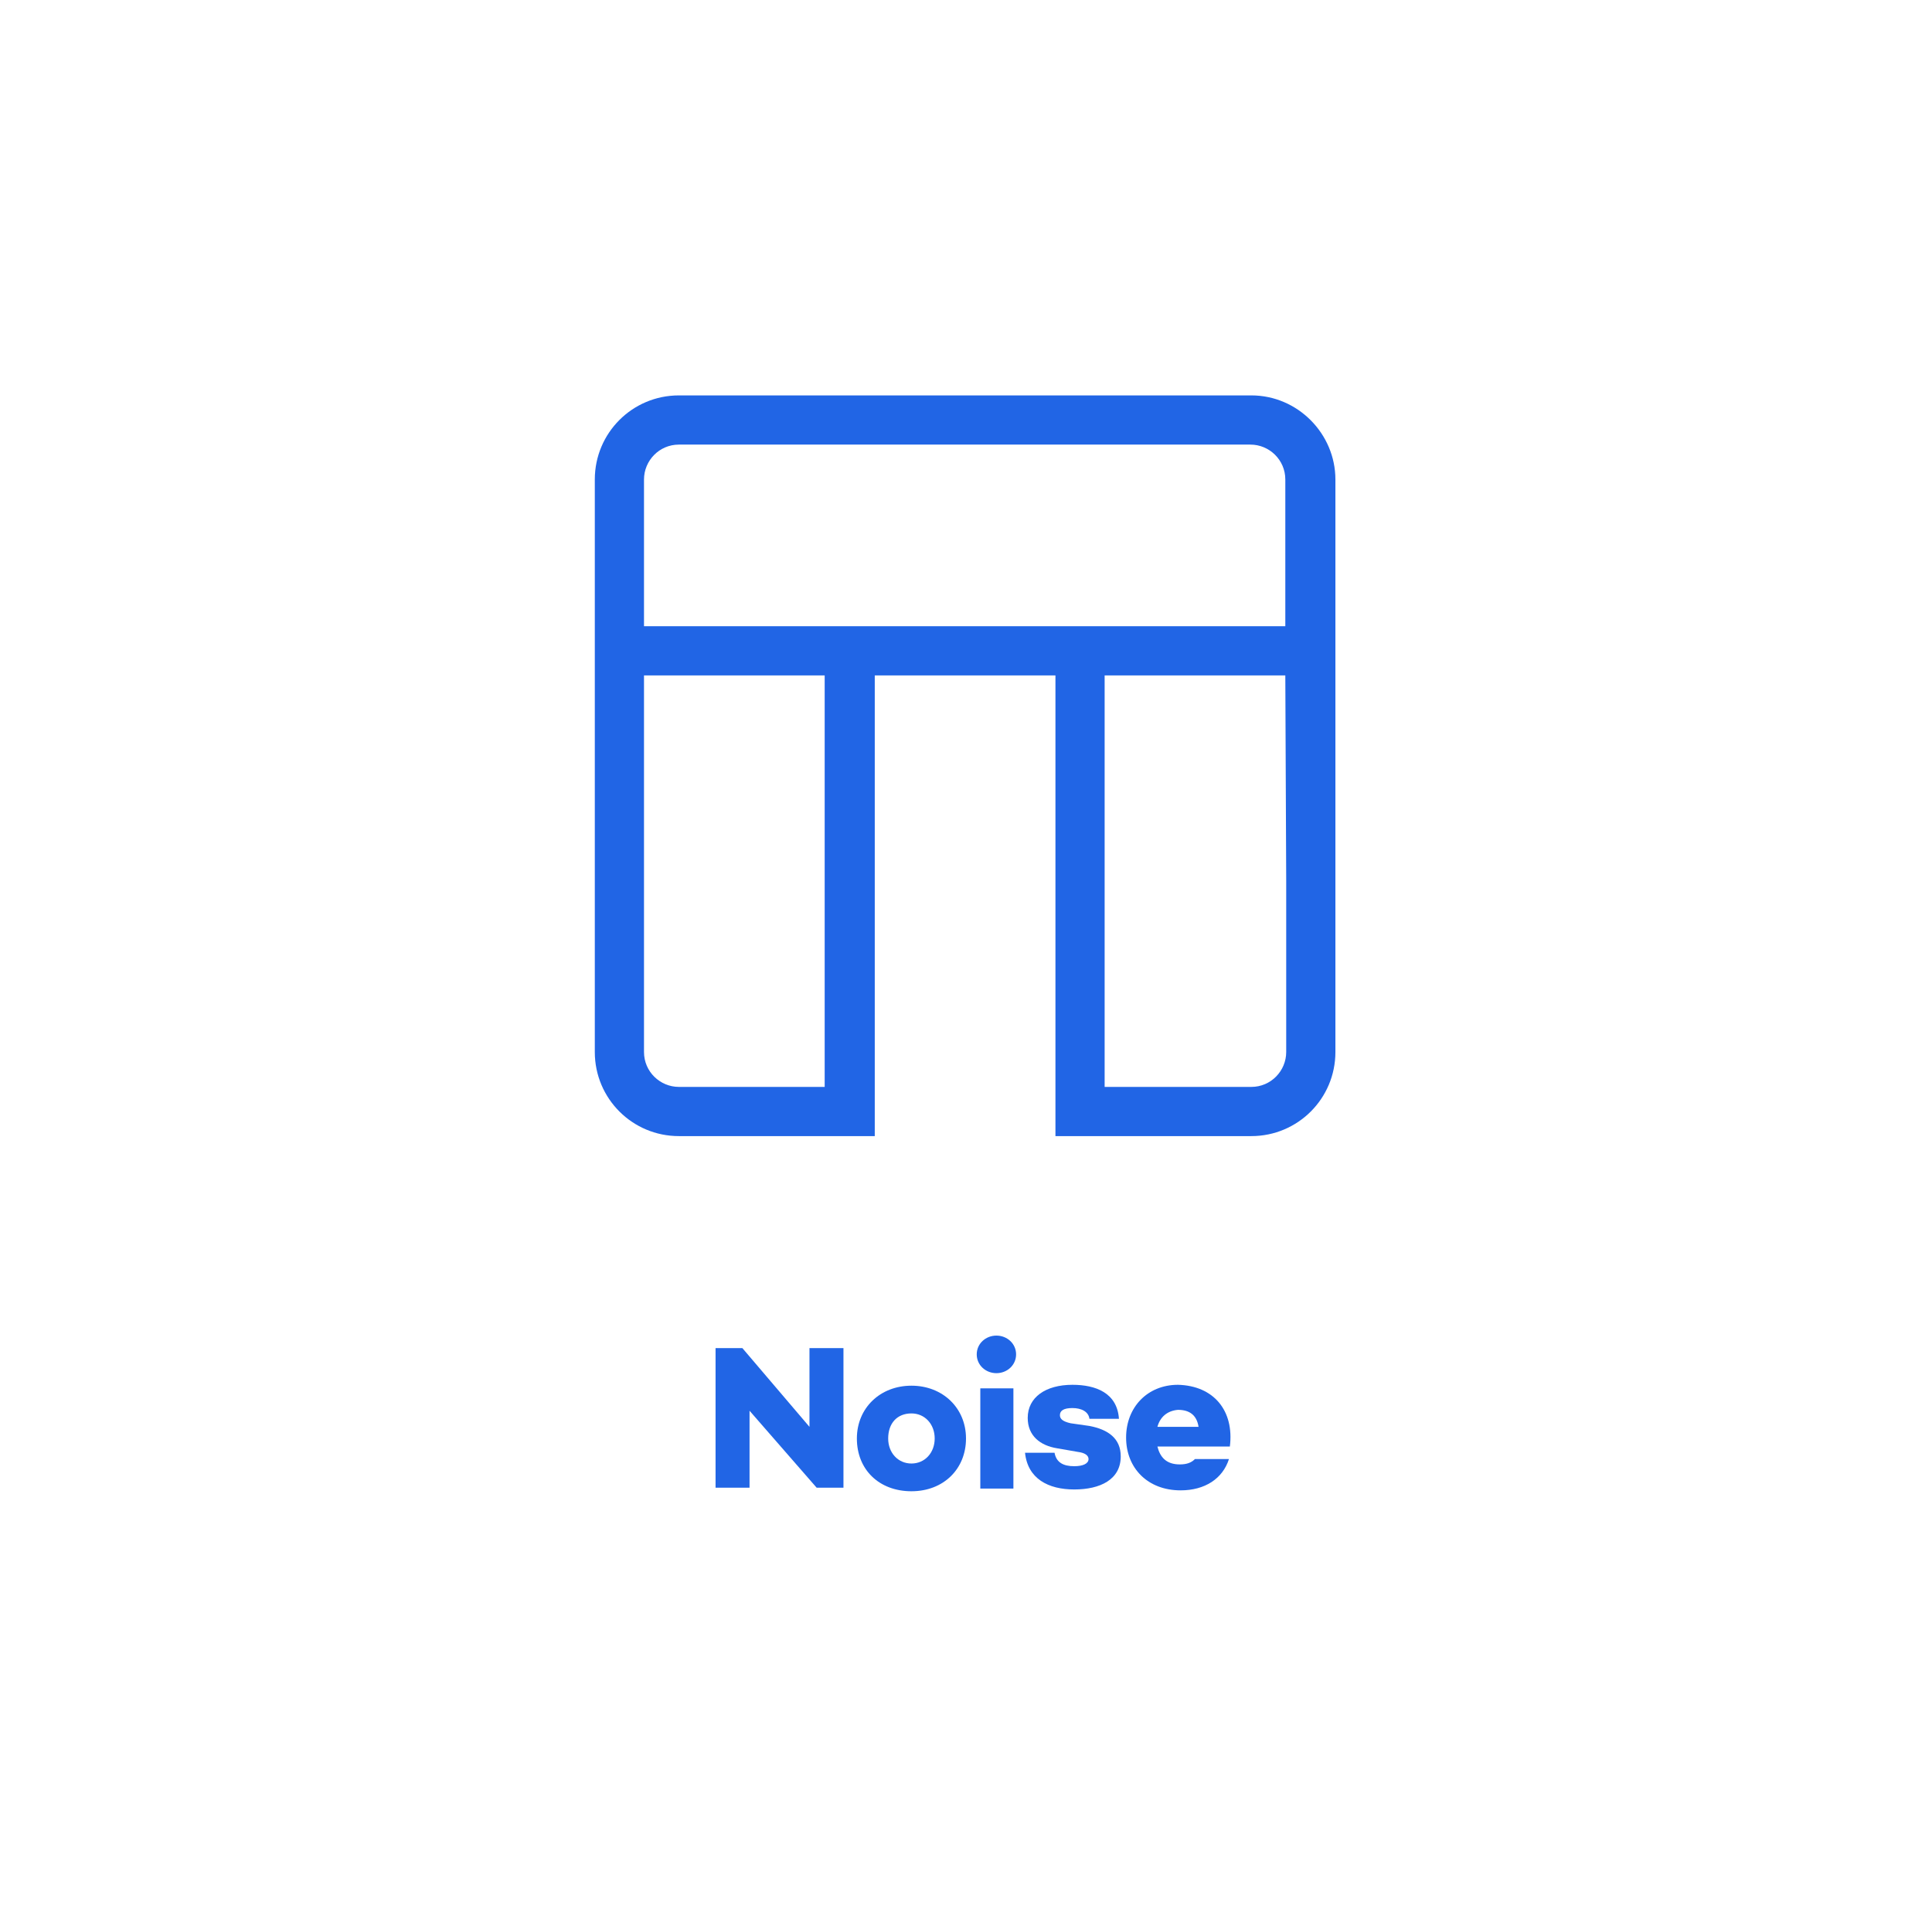 <?xml version="1.0" encoding="utf-8"?>
<!-- Generator: Adobe Illustrator 23.0.1, SVG Export Plug-In . SVG Version: 6.00 Build 0)  -->
<svg version="1.1" id="Layer_1" xmlns="http://www.w3.org/2000/svg" xmlns:xlink="http://www.w3.org/1999/xlink" x="0px" y="0px"
	 viewBox="0 0 216 215" style="enable-background:new 0 0 216 215;" xml:space="preserve">
<style type="text/css">
	.st0{fill:#2165E5;}
</style>
<path class="st0" d="M139.9,44.2h-19.1H95.1H75.9c-5.2,0-9.4,4.2-9.4,9.4V70l0,0v28.5l0,0v19.1c0,5.2,4.2,9.4,9.4,9.4h21.9V97l0,0
	V75.5H118v23V127h21.9c5.2,0,9.4-4.2,9.4-9.4V98.5v-23V70V53.6C149.3,48.5,145.1,44.2,139.9,44.2z M75.9,121.5
	c-2.1,0-3.9-1.7-3.9-3.9V96.7l0,0V75.5h20.2v23l0,0v23H75.9z M143.8,98.5v19.1c0,2.1-1.7,3.9-3.9,3.9h-16.4v-23v-23h20.2L143.8,98.5
	L143.8,98.5z M120.8,70H118H97.8H95H72V53.6c0-2.1,1.7-3.9,3.9-3.9H95h25.7h19.1c2.1,0,3.9,1.7,3.9,3.9V70H120.8z"/>
<g>
	<path class="st0" d="M94.3,150.7v15.6h-3l-7.5-8.6v8.6H80v-15.6h3l7.5,8.8v-8.8H94.3z"/>
	<path class="st0" d="M108,160.8c0,3.4-2.5,5.9-6.1,5.9s-6.1-2.4-6.1-5.9c0-3.4,2.6-5.9,6.1-5.9S108,157.4,108,160.8z M104.5,160.8
		c0-1.6-1.1-2.8-2.6-2.8c-1.6,0-2.6,1.1-2.6,2.8c0,1.6,1.1,2.8,2.6,2.8S104.5,162.4,104.5,160.8z"/>
	<path class="st0" d="M109.2,151.4c0-1.2,1-2.1,2.2-2.1s2.2,0.9,2.2,2.1c0,1.2-1,2.1-2.2,2.1S109.2,152.6,109.2,151.4z M113.3,155.2
		v11.2h-3.7v-11.2H113.3z"/>
	<path class="st0" d="M120.1,163.9c1,0,1.6-0.3,1.6-0.8c0-0.4-0.4-0.7-1.2-0.8l-2.3-0.4c-1.9-0.3-3.3-1.4-3.3-3.4c0-2.3,2-3.7,5-3.7
		c2.6,0,5,0.9,5.2,3.8h-3.3c-0.1-0.8-0.9-1.2-1.9-1.2s-1.4,0.3-1.4,0.8c0,0.4,0.3,0.7,1.2,0.9l2.1,0.3c2.1,0.4,3.5,1.4,3.5,3.4
		c0,2.6-2.3,3.7-5.2,3.7c-2.9,0-5.2-1.2-5.5-4.1h3.3C118.1,163.5,118.9,163.9,120.1,163.9z"/>
	<path class="st0" d="M137.5,161.7h-8.1c0.3,1.2,1,2,2.5,2c0.8,0,1.3-0.2,1.7-0.6h3.8c-0.7,2.2-2.7,3.5-5.4,3.5
		c-3.7,0-6.1-2.5-6.1-5.9s2.4-5.9,5.8-5.9C135.7,154.9,138,157.7,137.5,161.7z M129.4,159.5h4.6c-0.2-1.3-1-1.9-2.3-1.9
		C130.5,157.7,129.7,158.4,129.4,159.5z"/>
</g>
</svg>
